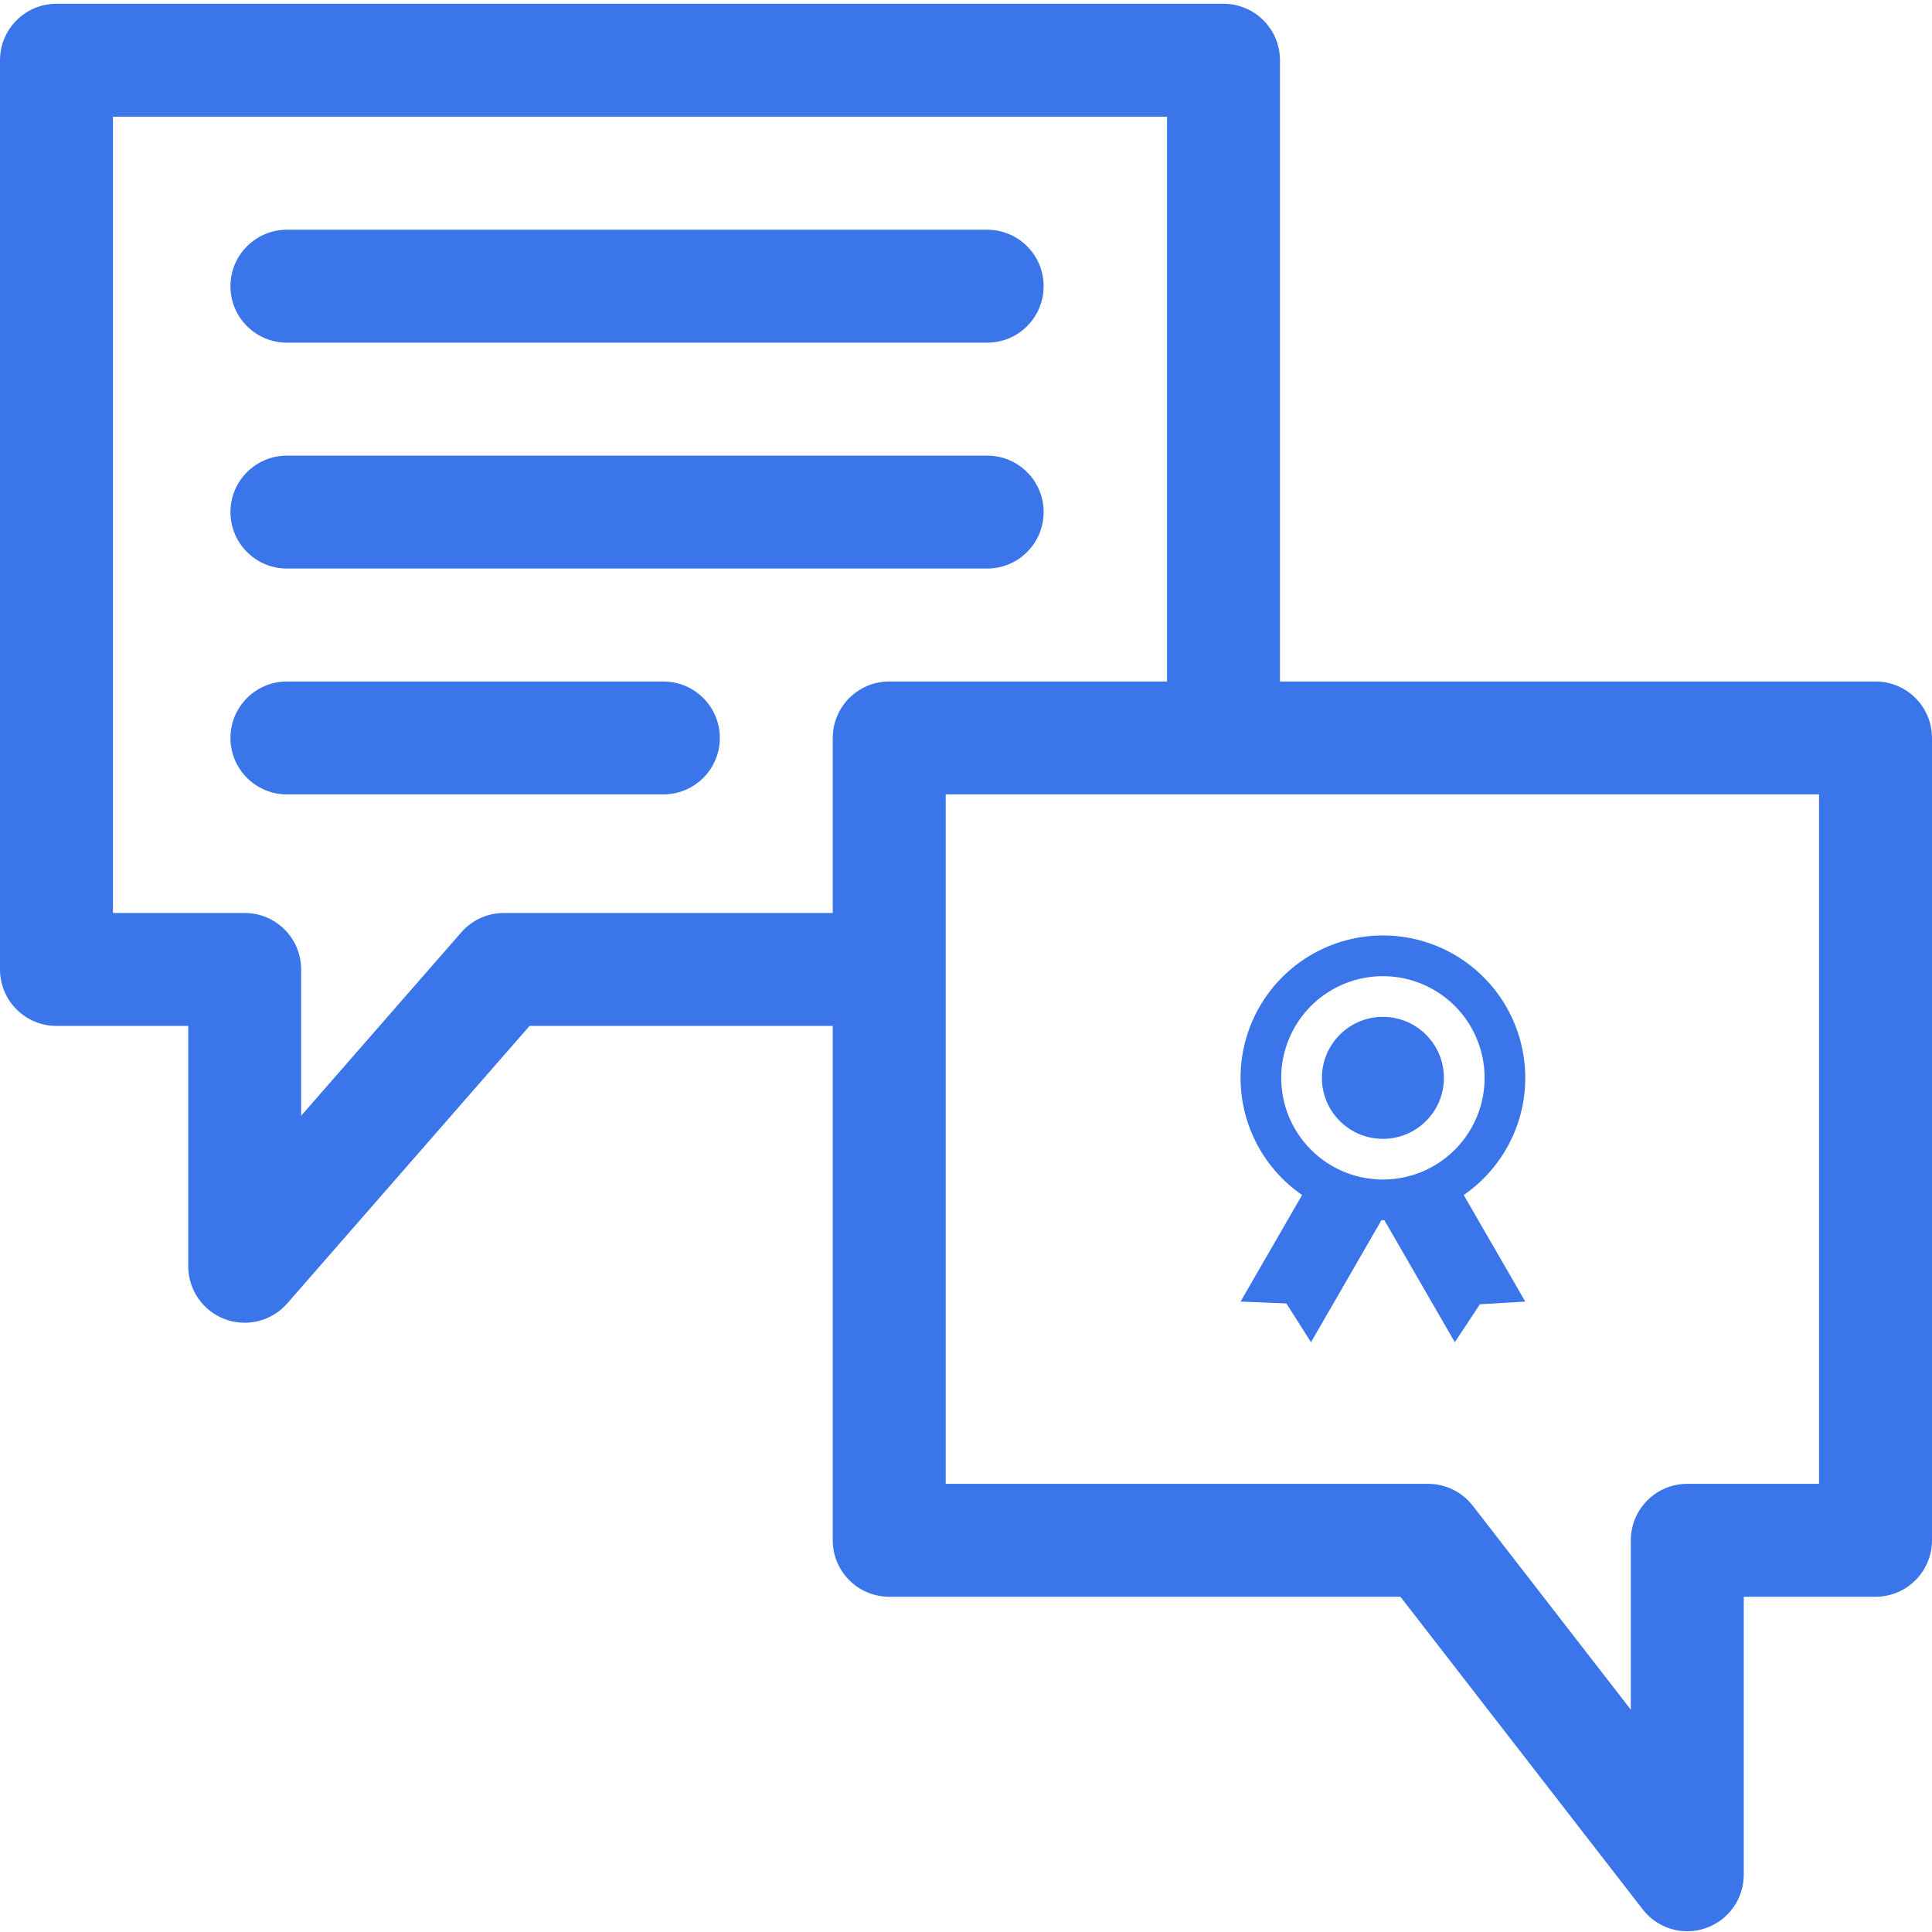 <svg width="65" height="65" viewBox="0 0 65 65" fill="none" xmlns="http://www.w3.org/2000/svg">
<g clip-path="url(#clip0_526_7843)">
<path d="M9.653 11.529H33.213C34.262 11.529 35.112 10.679 35.112 9.629C35.112 8.58 34.262 7.729 33.213 7.729H9.653C8.604 7.729 7.753 8.58 7.753 9.629C7.753 10.679 8.604 11.529 9.653 11.529Z" fill="#3A76EA"/>
<path d="M9.653 19.128H33.213C34.262 19.128 35.112 18.278 35.112 17.228C35.112 16.179 34.262 15.329 33.213 15.329H9.653C8.604 15.329 7.753 16.179 7.753 17.228C7.753 18.278 8.604 19.128 9.653 19.128Z" fill="#3A76EA"/>
<path d="M22.318 22.928H9.653C8.604 22.928 7.753 23.778 7.753 24.828C7.753 25.876 8.604 26.727 9.653 26.727H22.318C23.367 26.727 24.218 25.876 24.218 24.828C24.218 23.778 23.367 22.928 22.318 22.928Z" fill="#3A76EA"/>
<path d="M63.1 22.928H43.063V2.027C43.063 0.977 42.212 0.127 41.163 0.127H1.9C0.85 0.127 0 0.977 0 2.027V32.616C0 33.665 0.85 34.516 1.9 34.516H6.333V42.602C6.333 43.394 6.824 44.103 7.565 44.381C7.783 44.463 8.008 44.502 8.232 44.502C8.77 44.502 9.296 44.273 9.664 43.852L17.816 34.516H28.017V51.822C28.017 52.871 28.868 53.721 29.917 53.721H47.116L55.266 64.238C55.633 64.712 56.191 64.975 56.768 64.975C56.973 64.975 57.18 64.941 57.382 64.872C58.151 64.609 58.667 63.886 58.667 63.074V53.721H63.1C64.149 53.721 65 52.871 65 51.822V24.828C65 23.778 64.149 22.928 63.1 22.928ZM16.953 30.716C16.404 30.716 15.883 30.953 15.521 31.366L10.132 37.538V32.616C10.132 31.567 9.282 30.716 8.233 30.716H3.8V3.927H39.263V22.928H29.917C28.868 22.928 28.017 23.778 28.017 24.828V30.716H16.953ZM61.2 49.922H56.767C55.718 49.922 54.867 50.772 54.867 51.822V57.521L49.549 50.658C49.189 50.194 48.635 49.922 48.048 49.922H31.817V26.727H61.2V49.922Z" fill="#3A76EA"/>
<path d="M51.316 36.263C51.316 35.439 51.103 34.628 50.699 33.91C50.294 33.192 49.71 32.59 49.005 32.163C48.299 31.737 47.495 31.499 46.671 31.474C45.847 31.449 45.031 31.638 44.3 32.021C43.57 32.404 42.952 32.969 42.504 33.662C42.056 34.354 41.795 35.151 41.745 35.974C41.696 36.797 41.86 37.618 42.221 38.36C42.582 39.101 43.129 39.736 43.807 40.205L41.737 43.79L43.28 43.853L44.107 45.158L46.478 41.05C46.495 41.05 46.51 41.053 46.526 41.053C46.543 41.053 46.558 41.051 46.574 41.05L48.946 45.158L49.789 43.881L51.316 43.79L49.245 40.205C49.884 39.765 50.406 39.176 50.767 38.489C51.128 37.803 51.316 37.039 51.316 36.263ZM43.105 36.263C43.105 35.587 43.306 34.925 43.682 34.363C44.058 33.8 44.592 33.362 45.217 33.103C45.842 32.844 46.53 32.776 47.194 32.908C47.857 33.04 48.467 33.366 48.945 33.844C49.424 34.323 49.75 34.932 49.882 35.596C50.014 36.26 49.946 36.947 49.687 37.573C49.428 38.198 48.989 38.732 48.427 39.108C47.864 39.484 47.203 39.684 46.526 39.684C45.619 39.684 44.749 39.324 44.107 38.682C43.466 38.041 43.105 37.171 43.105 36.263Z" fill="#3A76EA"/>
<path d="M46.526 38.316C47.66 38.316 48.579 37.397 48.579 36.264C48.579 35.13 47.66 34.211 46.526 34.211C45.393 34.211 44.474 35.13 44.474 36.264C44.474 37.397 45.393 38.316 46.526 38.316Z" fill="#3A76EA"/>
</g>
<defs>
<clipPath id="clip0_526_7843">
<rect width="65" height="65" fill="white"/>
</clipPath>
</defs>
</svg>
